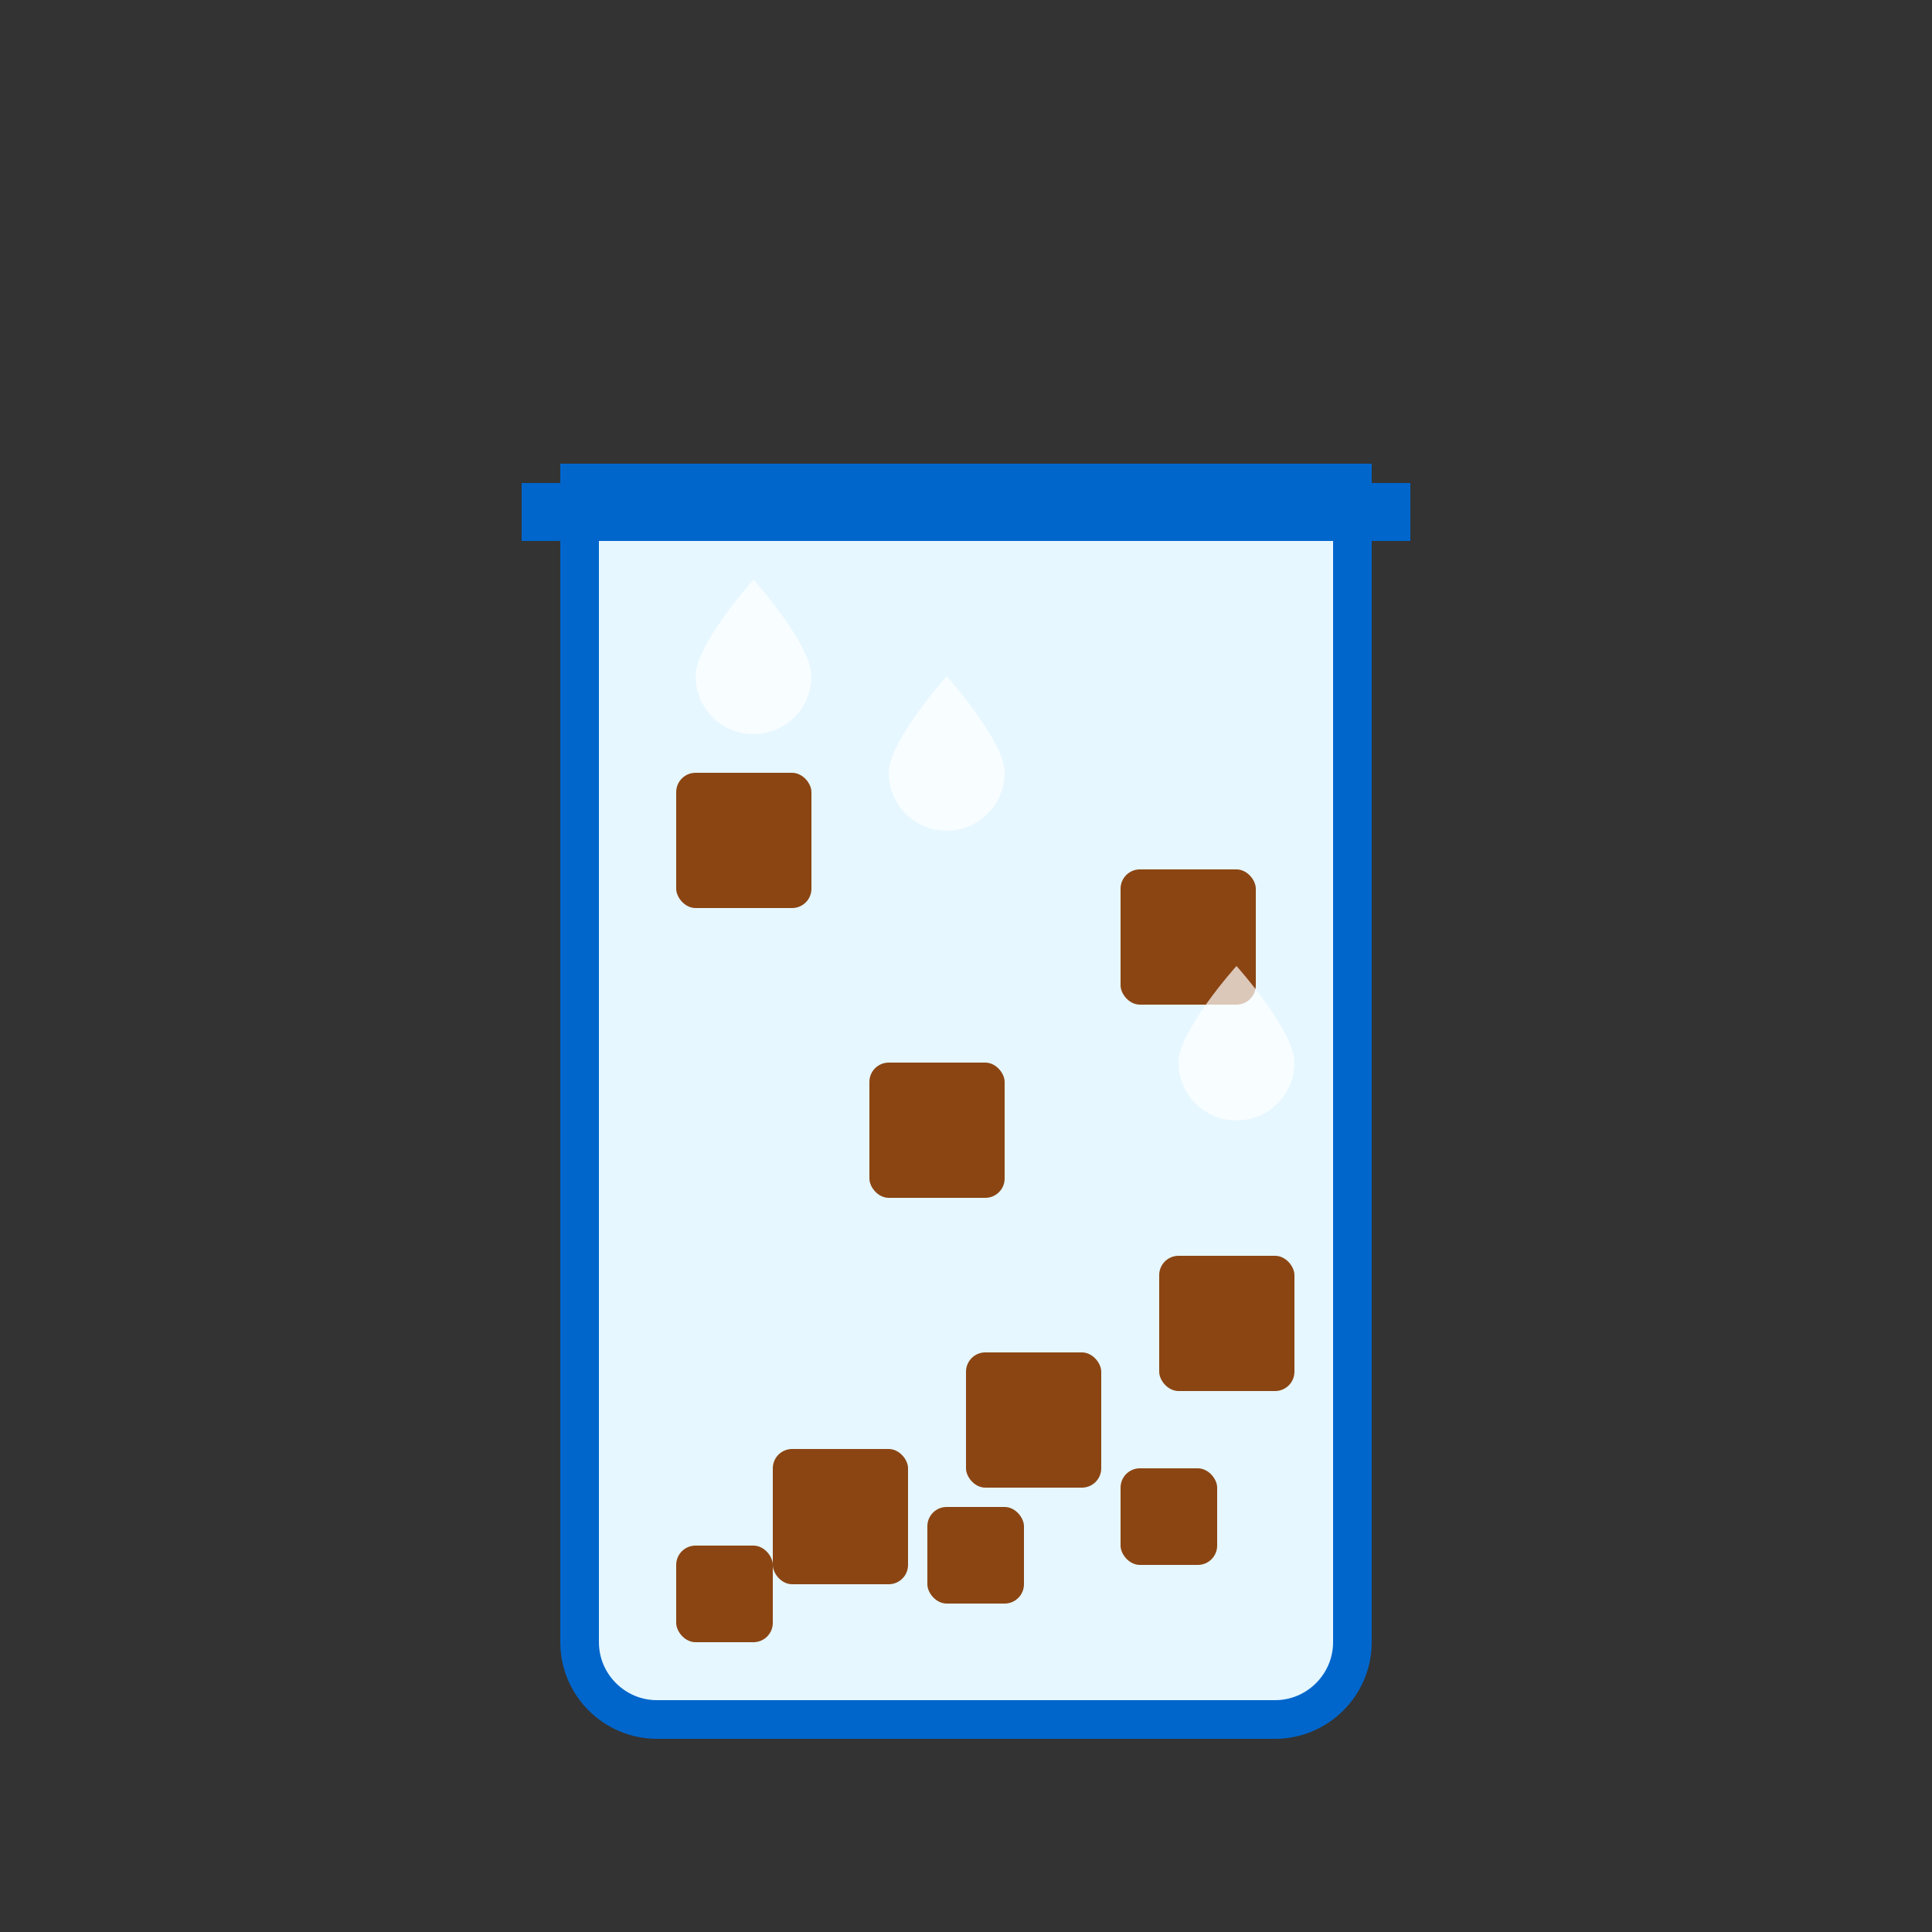 <svg xmlns="http://www.w3.org/2000/svg" width="100" height="100" viewBox="0 0 100 100" fill="none">
  <rect x="0" y="0" width="100" height="100" fill="#333333" stroke="none"/>
  <!-- Beaker container -->
  <path d="M30 25H70V85C70 87.2 68.2 89 66 89H34C31.8 89 30 87.2 30 85V25Z" fill="#E6F7FF" stroke="#0066CC" stroke-width="2"/>
  
  <!-- Beaker rim -->
  <path d="M27 25H73V28H27V25Z" fill="#0066CC"/>
  
  <!-- Suspended particles (chocolate in milk) -->
  <rect x="35" y="40" width="7" height="7" rx="1" fill="#8B4513"/>
  <rect x="58" y="45" width="7" height="7" rx="1" fill="#8B4513"/>
  <rect x="45" y="55" width="7" height="7" rx="1" fill="#8B4513"/>
  <rect x="60" y="65" width="7" height="7" rx="1" fill="#8B4513"/>
  <rect x="50" y="70" width="7" height="7" rx="1" fill="#8B4513"/>
  <rect x="40" y="75" width="7" height="7" rx="1" fill="#8B4513"/>
  
  <!-- Some particles sinking -->
  <rect x="48" y="78" width="5" height="5" rx="1" fill="#8B4513"/>
  <rect x="58" y="76" width="5" height="5" rx="1" fill="#8B4513"/>
  <rect x="35" y="80" width="5" height="5" rx="1" fill="#8B4513"/>
  
  <!-- Liquid -->
  <path d="M42 35C42 36.657 40.657 38 39 38C37.343 38 36 36.657 36 35C36 33.343 39 30 39 30C39 30 42 33.343 42 35Z" fill="#FFFFFF" fill-opacity="0.7"/>
  <path d="M52 40C52 41.657 50.657 43 49 43C47.343 43 46 41.657 46 40C46 38.343 49 35 49 35C49 35 52 38.343 52 40Z" fill="#FFFFFF" fill-opacity="0.7"/>
  <path d="M67 55C67 56.657 65.657 58 64 58C62.343 58 61 56.657 61 55C61 53.343 64 50 64 50C64 50 67 53.343 67 55Z" fill="#FFFFFF" fill-opacity="0.7"/>
</svg> 